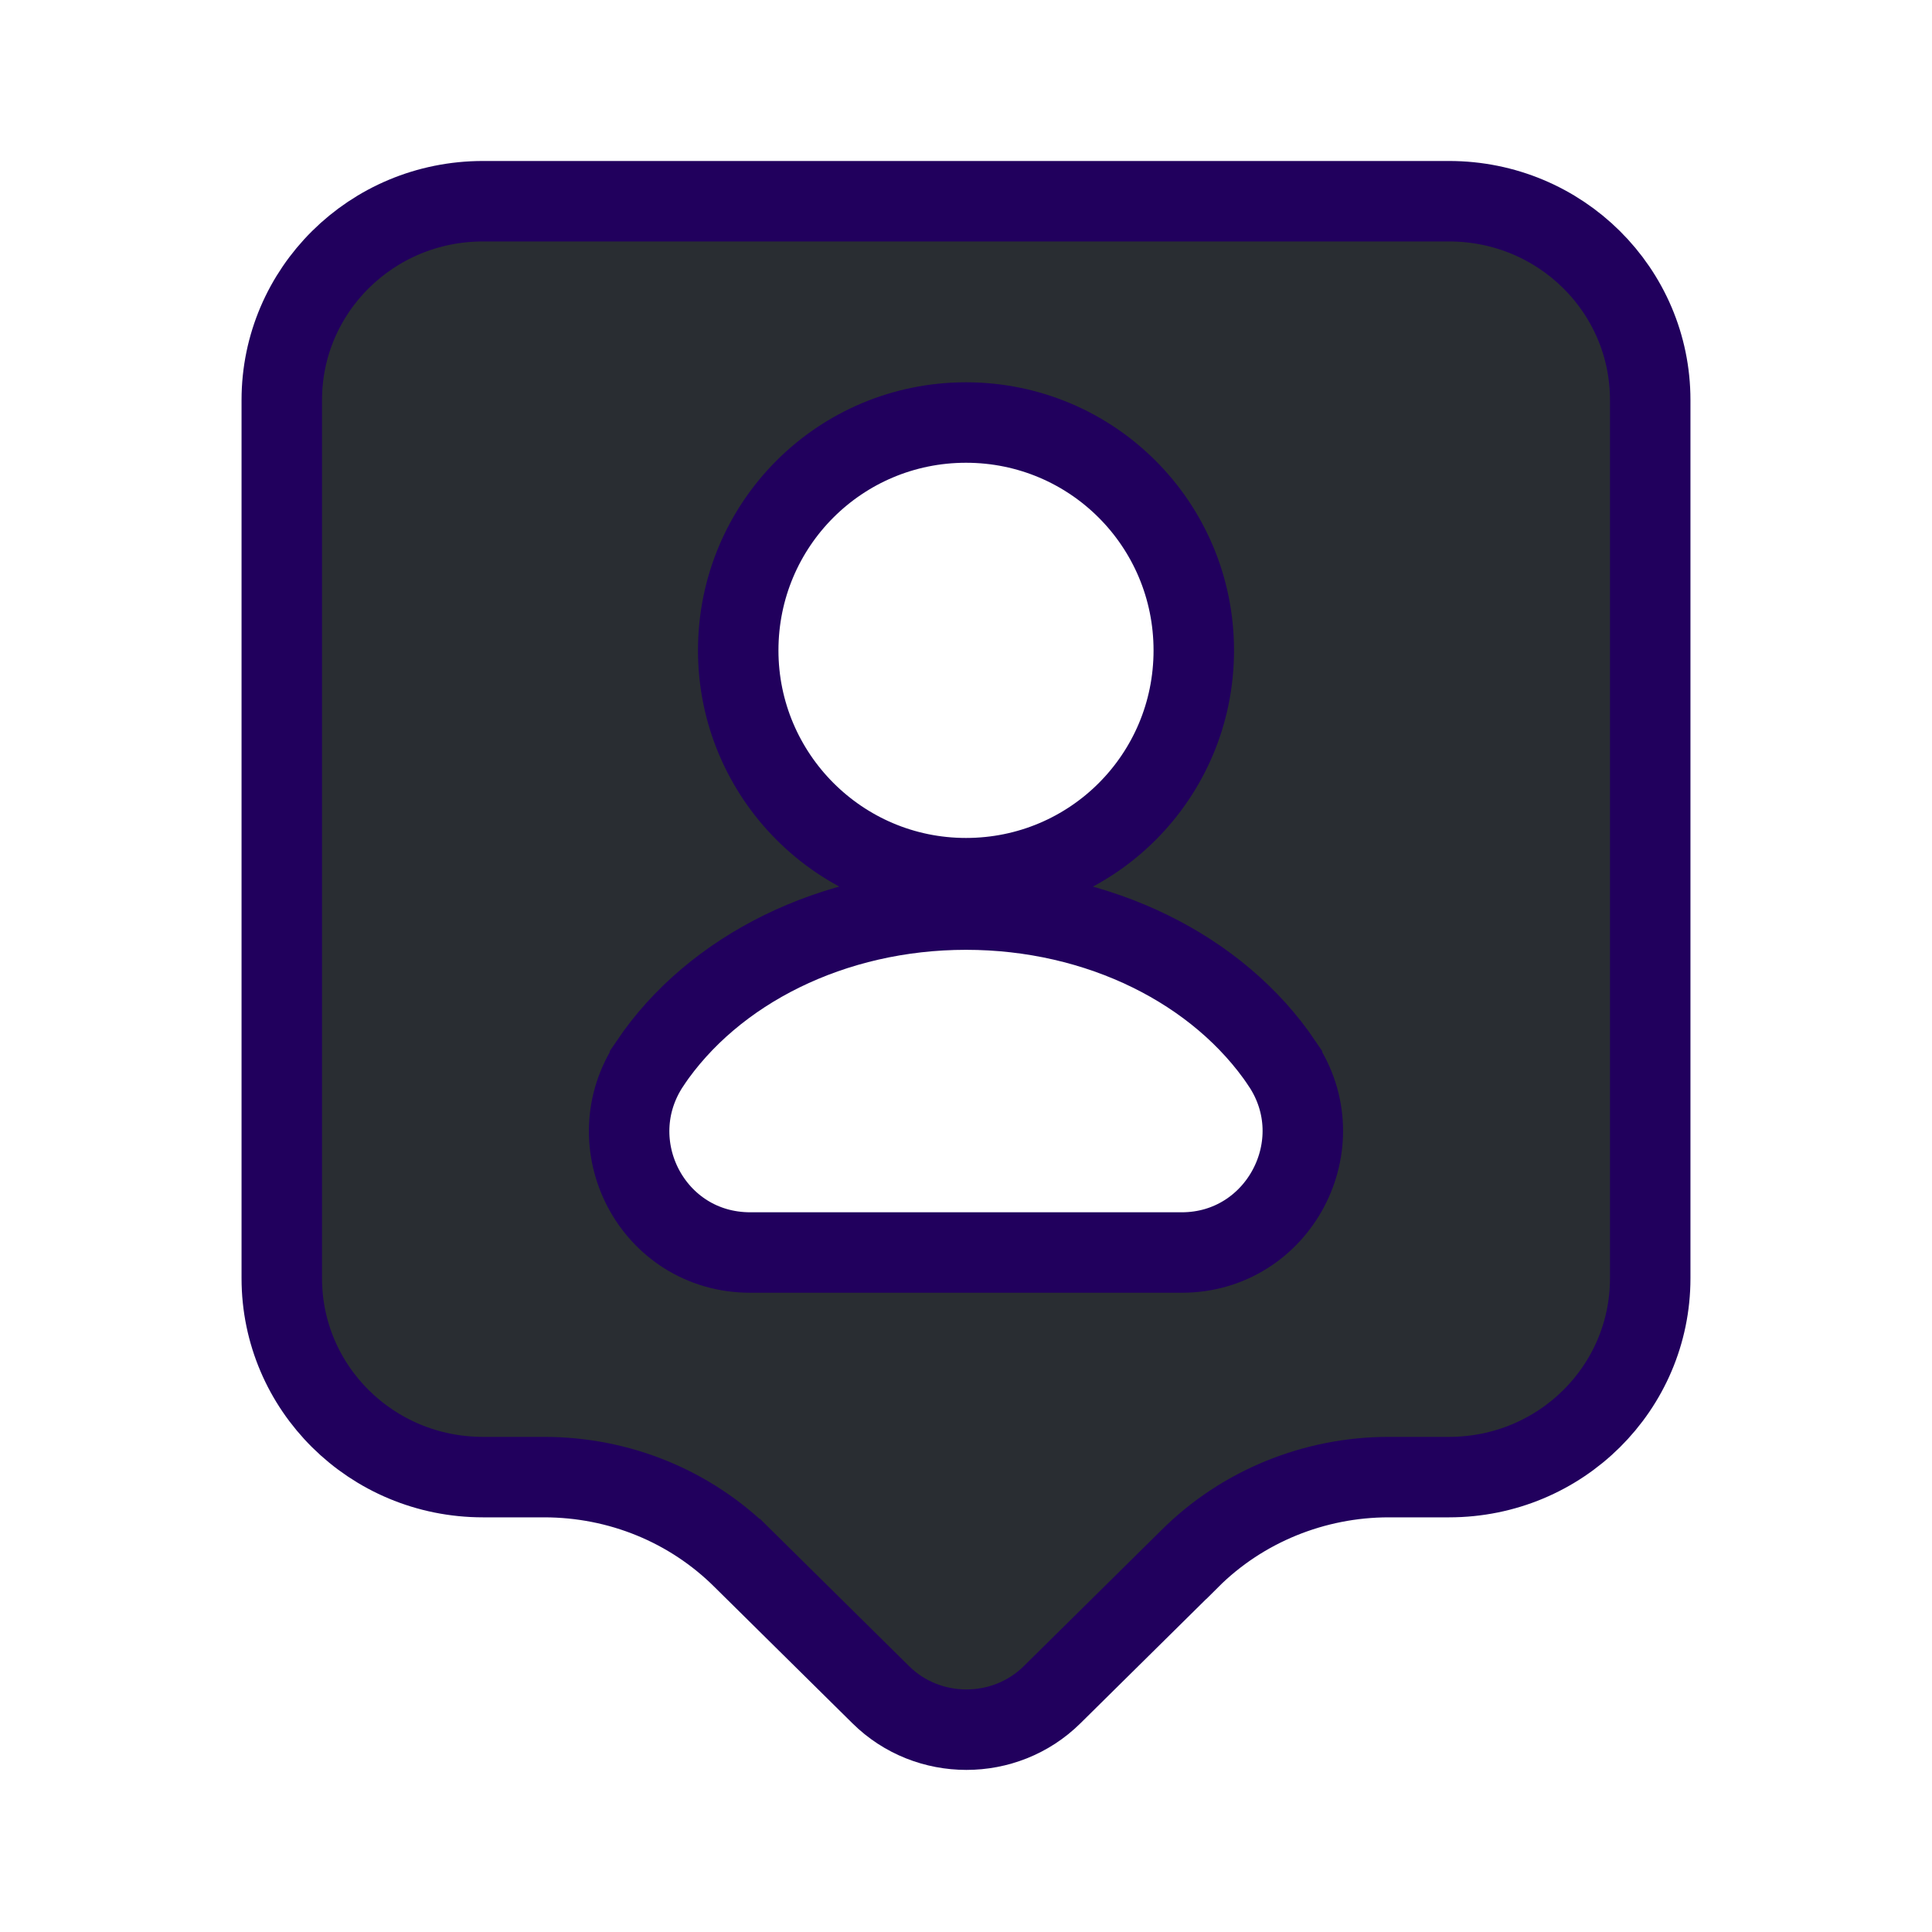 <svg width="20" height="20" viewBox="0 0 20 20" fill="none" xmlns="http://www.w3.org/2000/svg">
<path d="M6.729 11.008L6.729 11.009C6.172 11.839 6.752 12.966 7.767 12.966H12.233C13.236 12.966 13.831 11.842 13.271 11.009L13.271 11.008C12.615 10.035 11.376 9.416 10 9.416C8.624 9.416 7.385 10.035 6.729 11.008ZM5 2.083H15C16.157 2.083 17.083 3.008 17.083 4.141V13.233C17.083 14.366 16.157 15.291 15 15.291H14.375C13.61 15.291 12.861 15.591 12.315 16.137C12.314 16.137 12.314 16.138 12.314 16.138L10.891 17.544C10.403 18.026 9.605 18.026 9.118 17.544L7.695 16.138C7.694 16.138 7.694 16.137 7.694 16.137C7.147 15.591 6.408 15.291 5.633 15.291H5C3.843 15.291 2.917 14.366 2.917 13.233V4.141C2.917 3.008 3.843 2.083 5 2.083ZM12.358 6.733C12.358 5.428 11.305 4.374 10 4.374C8.695 4.374 7.642 5.428 7.642 6.733C7.642 8.028 8.694 9.091 10 9.091C11.305 9.091 12.358 8.038 12.358 6.733Z" fill="#292D32" stroke="#21005D" stroke-width="0.833"/>
</svg>

